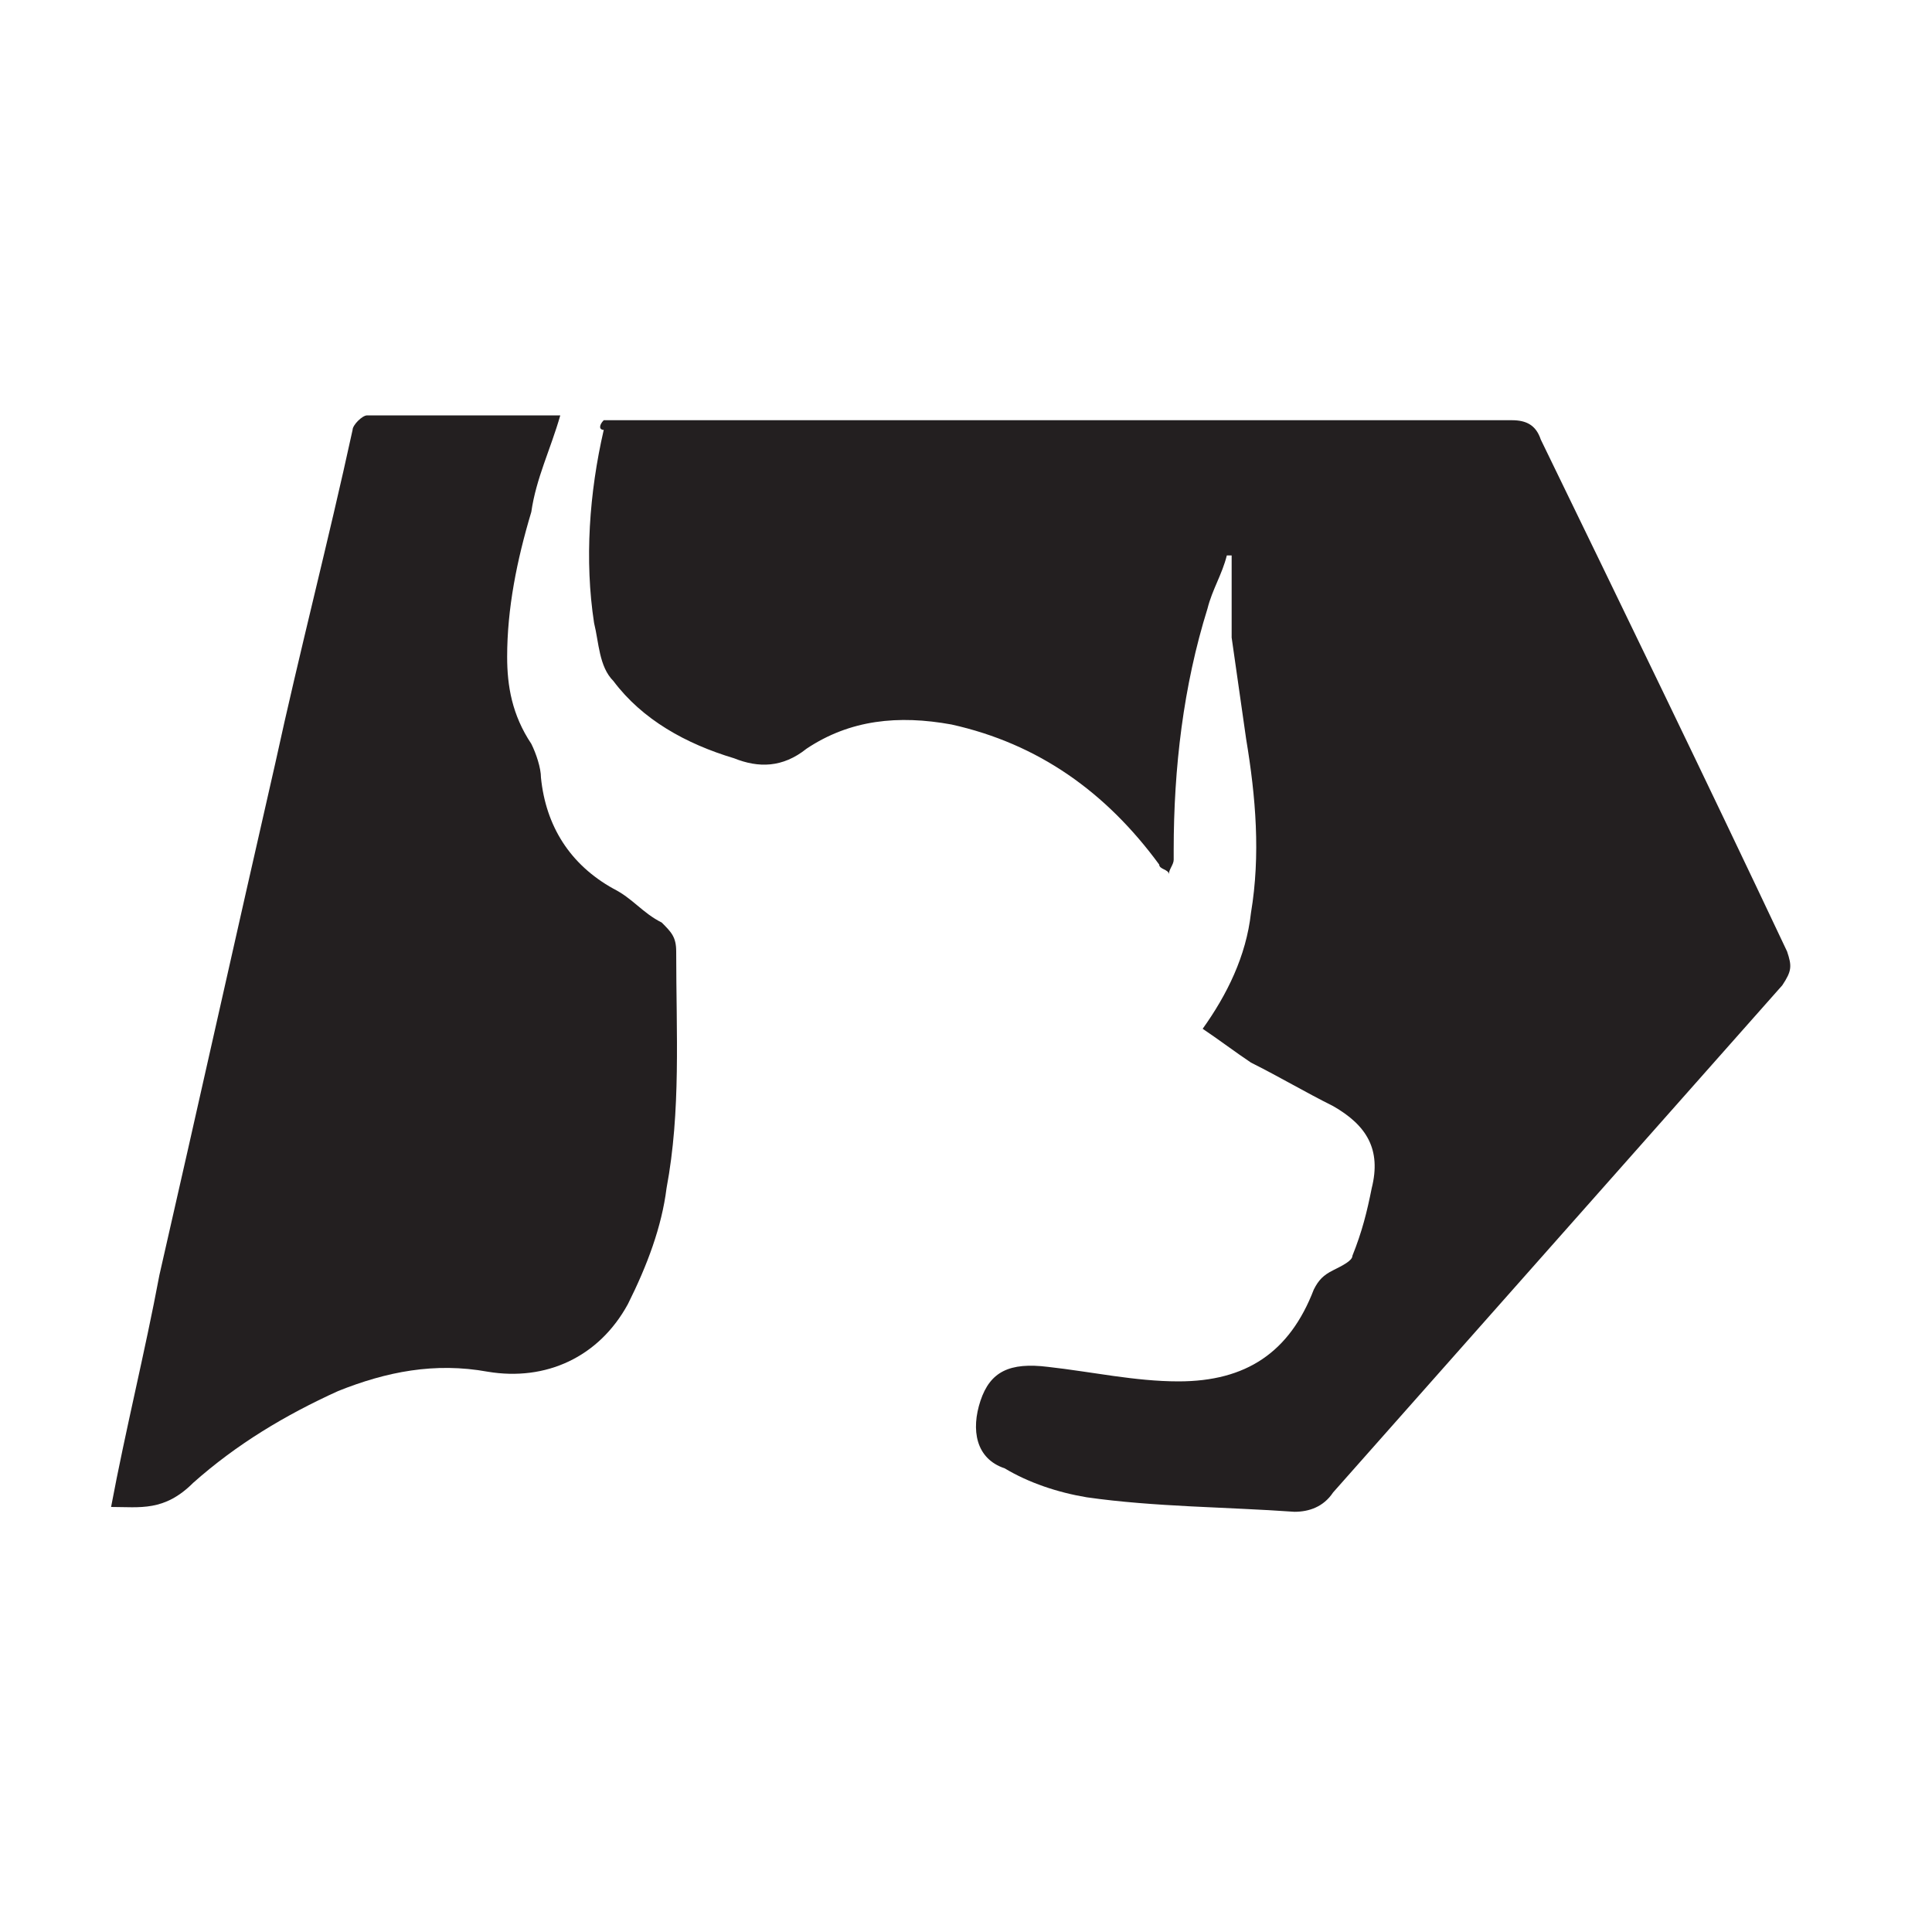 <?xml version="1.0" encoding="utf-8"?>
<!-- Generator: Adobe Illustrator 26.2.0, SVG Export Plug-In . SVG Version: 6.00 Build 0)  -->
<svg version="1.1" id="Layer_1" xmlns="http://www.w3.org/2000/svg" xmlns:xlink="http://www.w3.org/1999/xlink" x="0px" y="0px"
	 viewBox="0 0 40 40" style="enable-background:new 0 0 40 40;" xml:space="preserve">
<style type="text/css">
	.st0{fill:none;}
	.st1{fill:#231F20;}
</style>
<g>
	<rect class="st0" width="40" height="40"/>
	<g>
		<path class="st1" d="M12.5,8.7c0.1,0,0.3,0,0.4,0c6.1,0,12.3,0,18.4,0c0.3,0,0.5,0.1,0.6,0.4c1.7,3.5,3.4,7,5.1,10.6
			c0.1,0.3,0.1,0.4-0.1,0.7c-3.1,3.5-6.2,7-9.3,10.5c-0.2,0.3-0.5,0.4-0.8,0.4c-1.4-0.1-2.9-0.1-4.3-0.3c-0.6-0.1-1.2-0.3-1.7-0.6
			c-0.6-0.2-0.7-0.8-0.5-1.4c0.2-0.6,0.6-0.8,1.4-0.7c0.9,0.1,1.8,0.3,2.7,0.3c1.4,0,2.3-0.6,2.8-1.9c0.1-0.2,0.2-0.3,0.4-0.4
			c0.2-0.1,0.4-0.2,0.4-0.3c0.2-0.5,0.3-0.9,0.4-1.4c0.2-0.8-0.1-1.3-0.8-1.7c-0.6-0.3-1.1-0.6-1.7-0.9c-0.3-0.2-0.7-0.5-1-0.7
			c0.5-0.7,0.9-1.5,1-2.4c0.2-1.2,0.1-2.4-0.1-3.6c-0.1-0.7-0.2-1.4-0.3-2.1c0-0.4,0-0.9,0-1.3c0-0.1,0-0.3,0-0.4c0,0-0.1,0-0.1,0
			c-0.1,0.4-0.3,0.7-0.4,1.1c-0.5,1.6-0.7,3.3-0.7,5c0,0.1,0,0.2,0,0.2c0,0.1-0.1,0.2-0.1,0.3C24.2,18,24,18,24,17.9
			c-1.1-1.5-2.5-2.5-4.3-2.9c-1.1-0.2-2.1-0.1-3,0.5c-0.5,0.4-1,0.4-1.5,0.2c-1-0.3-1.9-0.8-2.5-1.6c-0.3-0.3-0.3-0.8-0.4-1.2
			c-0.2-1.3-0.1-2.7,0.2-4C12.4,8.9,12.4,8.8,12.5,8.7z"/>
		<path class="st1" d="M2.3,31.2C2.6,29.6,3,28,3.3,26.4c0.8-3.5,1.6-7.1,2.4-10.6c0.5-2.3,1.1-4.6,1.6-6.9c0-0.1,0.2-0.3,0.3-0.3
			c1.3,0,2.6,0,4,0c-0.2,0.7-0.5,1.3-0.6,2c-0.3,1-0.5,2-0.5,3c0,0.6,0.1,1.2,0.5,1.8c0.1,0.2,0.2,0.5,0.2,0.7
			c0.1,1,0.6,1.8,1.5,2.3c0.4,0.2,0.6,0.5,1,0.7c0.2,0.2,0.3,0.3,0.3,0.6c0,1.7,0.1,3.3-0.2,4.9c-0.1,0.8-0.4,1.6-0.8,2.4
			c-0.6,1.1-1.7,1.6-2.9,1.4c-1.1-0.2-2.1,0-3.1,0.4c-1.1,0.5-2.1,1.1-3,1.9C3.4,31.3,2.9,31.2,2.3,31.2z"/>
	</g>
</g>
</svg>
